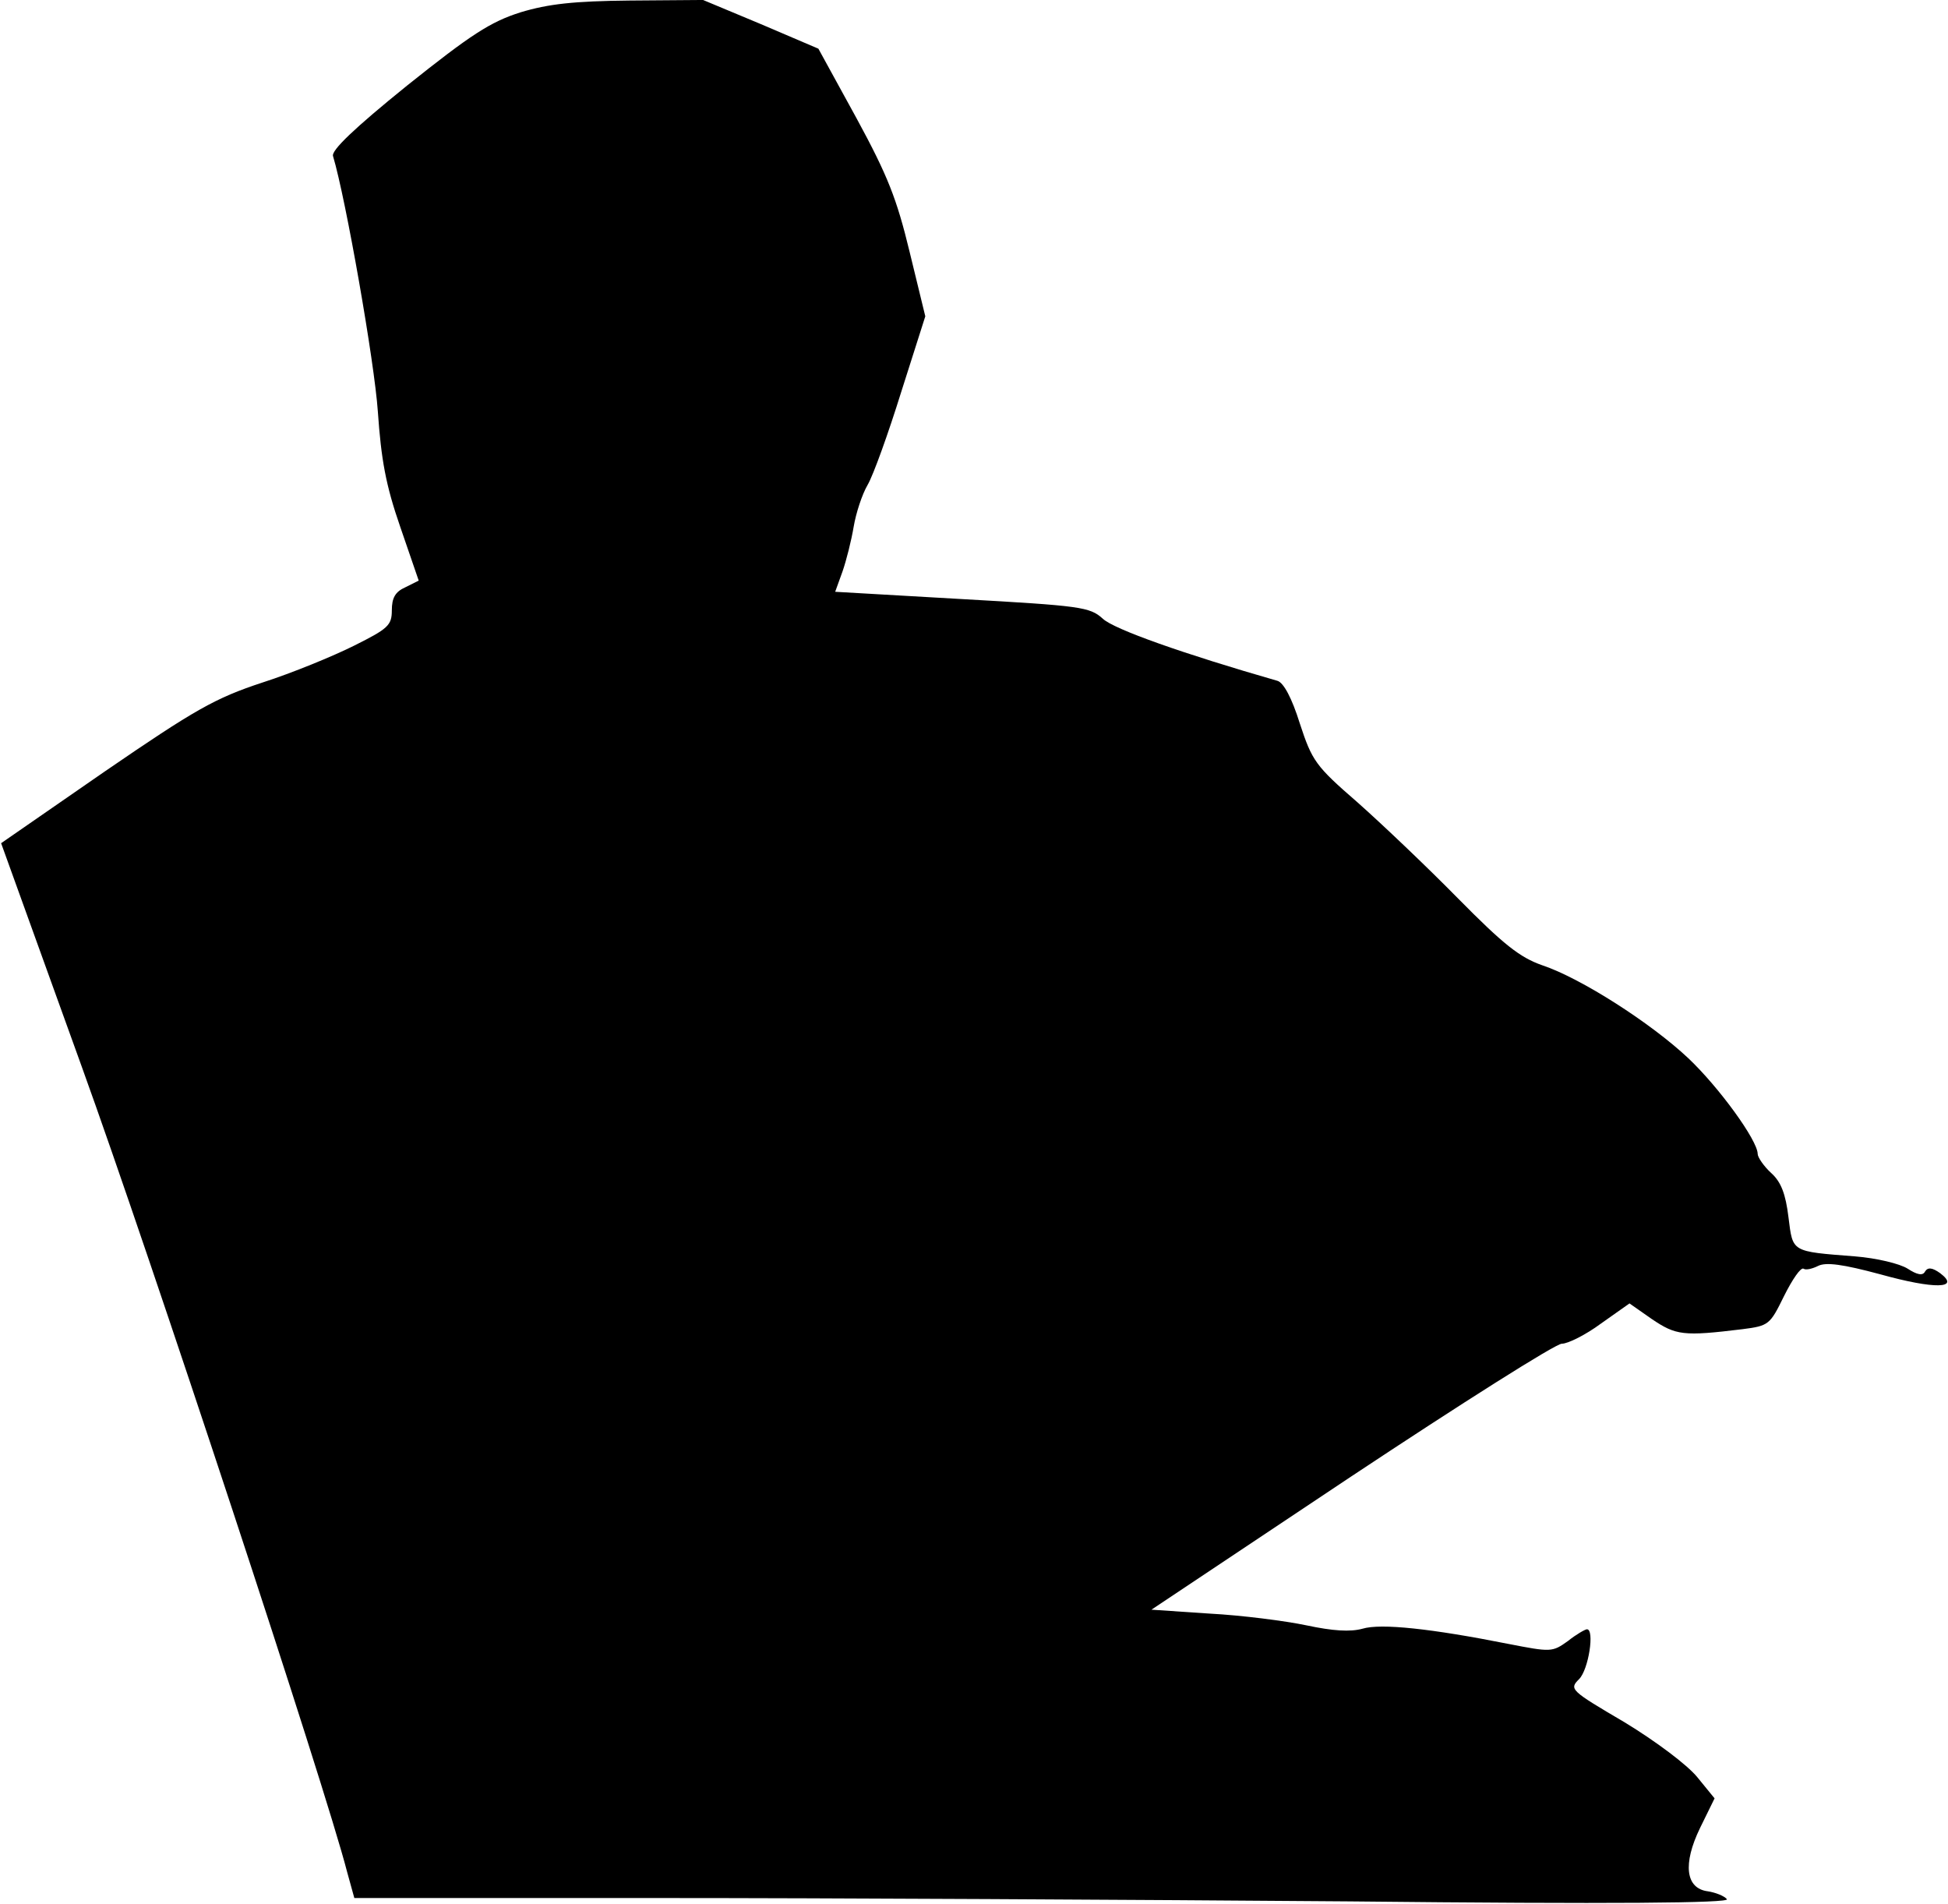 <?xml version="1.0" standalone="no"?>
<!DOCTYPE svg PUBLIC "-//W3C//DTD SVG 20010904//EN"
 "http://www.w3.org/TR/2001/REC-SVG-20010904/DTD/svg10.dtd">
<svg version="1.0" xmlns="http://www.w3.org/2000/svg"
 width="348pt" height="340pt" viewBox="0 0 348 340"
 preserveAspectRatio="xMidYMid meet">
<g transform="translate(0,340) scale(0.1,-0.1)"
fill="#000000" stroke="none">
<path fill="#000000" stroke="none" d="M930 3378 c-54 -17 -89 -40 -203 -131
-94 -76 -136 -116 -132 -126 23 -77 74 -368 80 -456 6 -86 14 -131 40 -206
l33 -96 -24 -12 c-18 -8 -24 -19 -24 -41 0 -27 -7 -33 -67 -63 -38 -19 -111
-49 -164 -66 -85 -28 -120 -48 -282 -159 l-185 -128 144 -399 c123 -340 435
-1286 474 -1438 l13 -47 546 0 c300 0 854 -3 1231 -6 475 -5 682 -3 675 4 -5
6 -21 12 -34 14 -40 5 -45 49 -14 113 l26 53 -31 38 c-18 22 -74 64 -130 98
-97 57 -99 59 -81 77 17 17 28 89 14 89 -3 0 -19 -9 -34 -21 -28 -20 -30 -20
-107 -5 -136 27 -227 37 -260 27 -22 -6 -53 -4 -100 6 -38 8 -116 18 -173 21
l-104 7 357 238 c196 130 365 237 376 237 11 0 43 16 70 36 l51 36 40 -28 c43
-29 56 -31 162 -18 47 6 49 8 74 59 15 30 30 52 35 49 4 -3 16 0 26 5 14 7 44
3 111 -15 97 -27 144 -26 107 2 -14 10 -22 11 -27 3 -4 -8 -14 -6 -31 5 -14 9
-56 19 -94 22 -115 9 -111 7 -119 70 -5 41 -13 63 -31 79 -13 12 -24 28 -24
34 0 24 -69 119 -124 171 -67 63 -192 143 -261 166 -40 14 -69 37 -150 119
-55 56 -136 133 -180 172 -75 65 -81 74 -103 141 -14 45 -29 73 -40 76 -167
48 -292 92 -312 111 -23 21 -40 23 -252 35 l-226 13 13 36 c7 20 16 56 20 80
4 24 15 58 25 75 10 17 37 92 60 166 l43 135 -28 115 c-23 95 -39 136 -95 239
l-68 124 -103 44 -103 43 -131 -1 c-100 -1 -145 -6 -195 -21z"/>
</g>
</svg>
